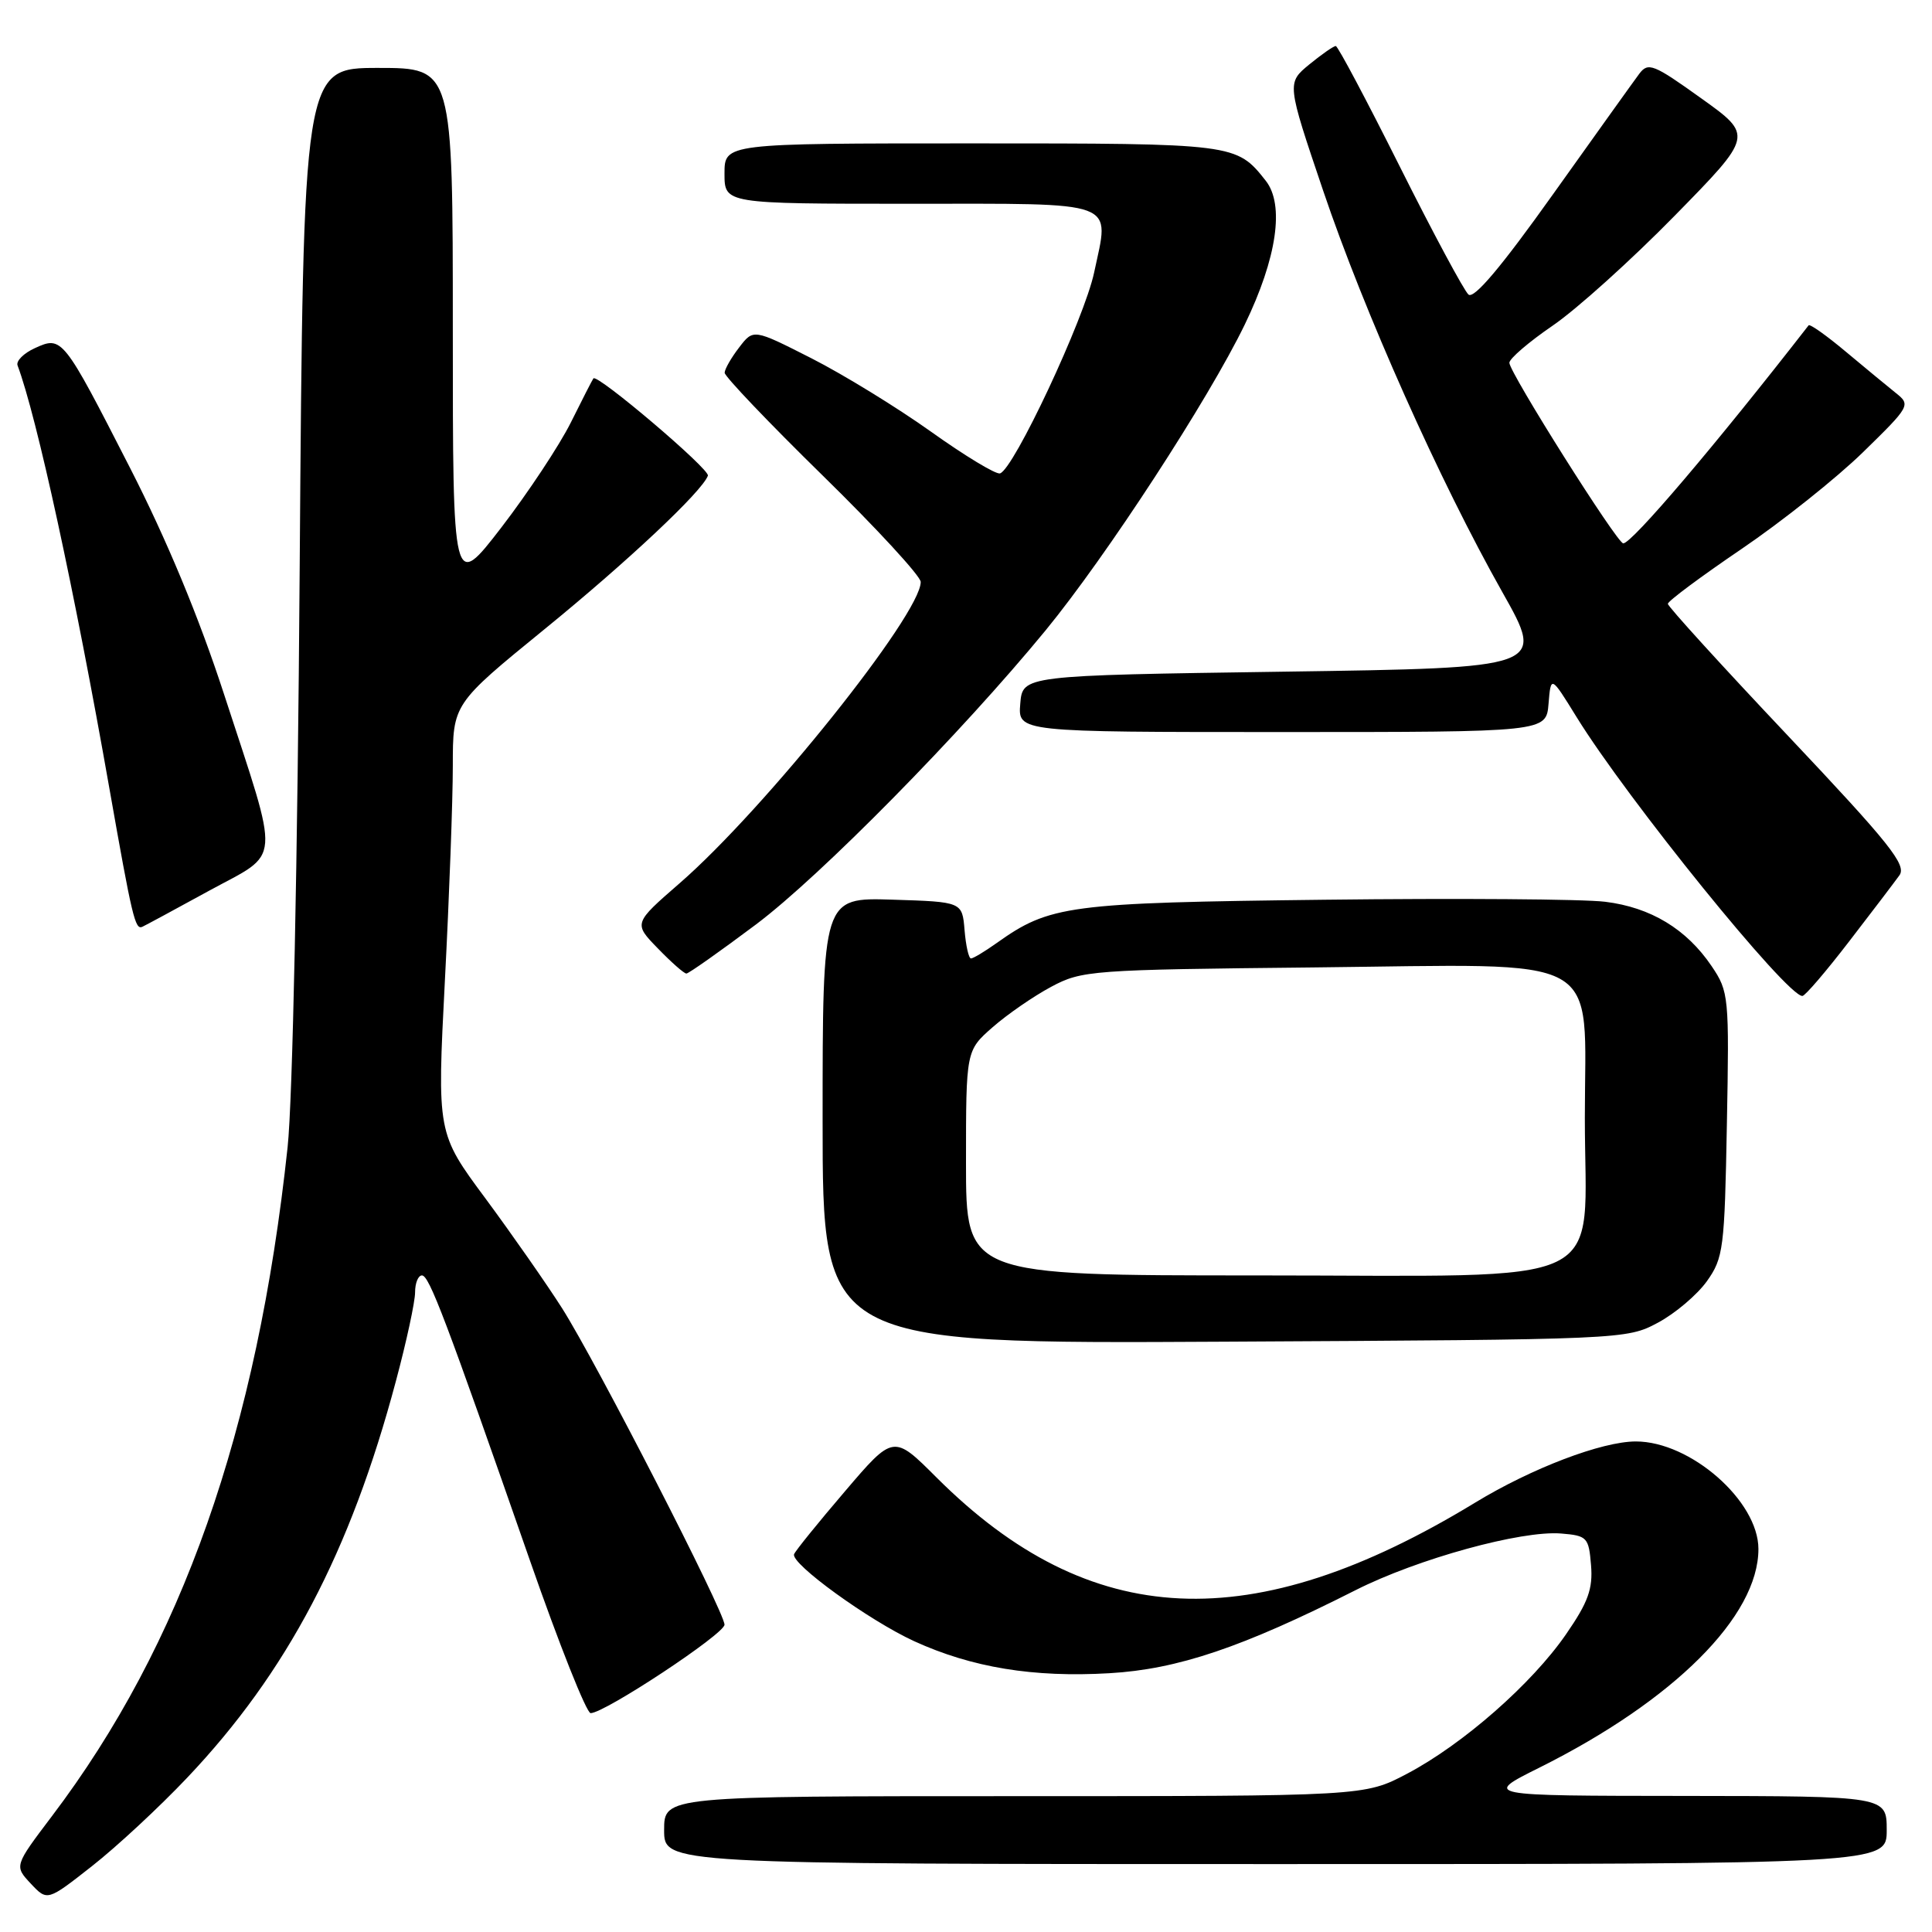 <?xml version="1.0" encoding="UTF-8" standalone="no"?>
<!DOCTYPE svg PUBLIC "-//W3C//DTD SVG 1.1//EN" "http://www.w3.org/Graphics/SVG/1.1/DTD/svg11.dtd" >
<svg xmlns="http://www.w3.org/2000/svg" xmlns:xlink="http://www.w3.org/1999/xlink" version="1.1" viewBox="0 0 256 256">
 <g >
 <path fill="currentColor"
d=" M 24.80 235.56 C 38.03 221.61 46.42 205.68 52.46 183.00 C 53.86 177.78 55.00 172.49 55.00 171.25 C 55.00 170.01 55.41 169.00 55.91 169.00 C 56.87 169.00 59.02 174.67 70.21 206.75 C 74.09 217.89 77.72 227.00 78.26 227.00 C 80.12 227.00 96.00 216.51 96.00 215.28 C 96.00 213.59 79.02 180.51 74.48 173.35 C 72.43 170.13 67.87 163.60 64.34 158.82 C 57.91 150.15 57.91 150.15 58.95 129.93 C 59.53 118.81 60.00 106.01 60.00 101.49 C 60.00 93.28 60.00 93.28 72.13 83.39 C 83.18 74.39 93.04 65.12 93.80 63.03 C 94.10 62.20 79.11 49.47 78.63 50.14 C 78.48 50.34 77.13 52.98 75.63 56.00 C 74.12 59.02 69.99 65.26 66.45 69.87 C 60.00 78.23 60.00 78.23 60.00 43.62 C 60.00 9.00 60.00 9.00 50.10 9.00 C 40.19 9.00 40.19 9.00 39.71 75.25 C 39.44 113.88 38.77 145.88 38.11 152.00 C 34.08 189.60 24.11 217.90 6.88 240.65 C 1.89 247.25 1.89 247.25 4.08 249.59 C 6.27 251.92 6.27 251.92 12.19 247.27 C 15.44 244.72 21.12 239.45 24.80 235.56 Z  M 250.00 242.50 C 250.00 238.00 250.00 238.00 223.25 237.97 C 196.50 237.95 196.50 237.95 204.00 234.21 C 221.83 225.31 233.00 214.15 233.00 205.25 C 233.00 198.89 224.00 191.00 216.76 191.00 C 212.26 191.00 202.96 194.54 195.44 199.12 C 165.92 217.08 144.44 216.08 124.11 195.79 C 118.39 190.07 118.39 190.07 111.95 197.62 C 108.40 201.77 105.37 205.52 105.22 205.94 C 104.75 207.19 115.15 214.72 121.14 217.47 C 128.78 220.96 136.93 222.30 147.00 221.71 C 156.04 221.19 164.60 218.30 179.61 210.71 C 187.83 206.55 201.61 202.76 206.87 203.20 C 210.30 203.48 210.52 203.71 210.82 207.39 C 211.08 210.53 210.44 212.30 207.52 216.53 C 203.00 223.10 193.83 231.14 186.44 235.03 C 180.80 238.00 180.80 238.00 134.40 238.00 C 88.00 238.00 88.00 238.00 88.00 242.50 C 88.00 247.00 88.00 247.00 169.00 247.00 C 250.00 247.00 250.00 247.00 250.00 242.50 Z  M 219.67 175.27 C 221.96 174.05 224.88 171.57 226.17 169.77 C 228.36 166.69 228.52 165.46 228.82 149.00 C 229.14 132.02 229.08 131.40 226.80 128.02 C 223.48 123.11 218.73 120.23 212.70 119.49 C 209.84 119.13 193.10 119.01 175.50 119.22 C 141.48 119.62 139.11 119.94 132.03 124.98 C 130.47 126.09 128.95 127.00 128.66 127.00 C 128.36 127.00 127.98 125.31 127.81 123.25 C 127.50 119.50 127.50 119.50 118.25 119.21 C 109.00 118.92 109.00 118.92 109.00 148.50 C 109.00 178.07 109.00 178.07 162.25 177.78 C 215.13 177.50 215.53 177.48 219.67 175.27 Z  M 245.00 124.77 C 248.03 120.84 251.03 116.89 251.68 115.99 C 252.67 114.62 250.42 111.80 236.93 97.51 C 228.17 88.24 221.00 80.36 221.00 80.01 C 221.00 79.65 225.39 76.39 230.75 72.75 C 236.11 69.11 243.37 63.33 246.87 59.91 C 253.08 53.85 253.19 53.65 251.24 52.10 C 250.14 51.22 247.15 48.75 244.59 46.61 C 242.04 44.47 239.81 42.89 239.65 43.11 C 227.36 58.92 216.24 72.00 215.09 72.00 C 214.28 72.00 200.00 49.36 200.00 48.07 C 200.00 47.52 202.59 45.30 205.75 43.14 C 208.91 40.98 216.18 34.43 221.91 28.58 C 232.32 17.96 232.32 17.96 225.41 13.02 C 219.09 8.49 218.39 8.21 217.21 9.78 C 216.50 10.73 211.37 17.90 205.79 25.73 C 198.93 35.37 195.31 39.66 194.58 39.03 C 193.99 38.51 189.90 30.90 185.50 22.11 C 181.10 13.32 177.28 6.12 177.00 6.10 C 176.72 6.09 175.15 7.18 173.50 8.53 C 170.50 11.00 170.50 11.00 175.32 25.25 C 180.78 41.38 190.73 63.69 199.09 78.50 C 204.73 88.50 204.73 88.50 170.11 89.00 C 135.50 89.50 135.50 89.50 135.19 93.25 C 134.88 97.00 134.88 97.00 169.88 97.00 C 204.88 97.00 204.88 97.00 205.19 93.25 C 205.50 89.50 205.50 89.50 208.89 94.99 C 215.62 105.90 236.81 132.07 238.83 131.97 C 239.20 131.95 241.97 128.71 245.00 124.77 Z  M 100.18 122.49 C 108.74 116.06 127.38 97.13 138.57 83.50 C 146.62 73.68 160.14 52.92 164.95 42.98 C 169.20 34.19 170.23 27.14 167.72 23.95 C 163.83 19.02 163.65 19.00 128.78 19.00 C 96.00 19.00 96.00 19.00 96.00 23.00 C 96.00 27.00 96.00 27.00 120.53 27.00 C 148.58 27.00 147.03 26.42 144.98 36.10 C 143.68 42.24 134.31 62.23 132.50 62.73 C 131.95 62.88 127.83 60.39 123.35 57.19 C 118.86 53.99 111.74 49.62 107.51 47.47 C 99.83 43.57 99.83 43.57 97.94 46.04 C 96.90 47.39 96.03 48.90 96.02 49.39 C 96.01 49.87 101.85 56.00 109.00 63.00 C 116.15 70.00 122.00 76.35 122.00 77.11 C 122.02 81.38 101.35 107.21 90.07 117.02 C 83.94 122.35 83.94 122.35 87.17 125.67 C 88.94 127.50 90.64 129.00 90.95 129.00 C 91.25 129.00 95.40 126.07 100.18 122.49 Z  M 27.70 118.03 C 37.37 112.75 37.19 115.03 29.69 92.00 C 26.38 81.83 22.10 71.52 17.23 62.00 C 8.34 44.62 8.23 44.48 4.62 46.13 C 3.14 46.80 2.10 47.84 2.33 48.43 C 4.88 55.23 9.87 78.18 14.50 104.50 C 17.51 121.55 17.90 123.23 18.85 122.81 C 19.23 122.64 23.21 120.49 27.70 118.03 Z  M 128.00 154.10 C 128.00 139.21 128.00 139.21 131.53 136.11 C 133.47 134.41 136.96 132.00 139.28 130.76 C 143.35 128.58 144.57 128.49 174.03 128.19 C 213.24 127.78 210.00 125.99 210.00 148.12 C 210.00 171.13 214.44 169.00 166.55 169.00 C 128.00 169.00 128.00 169.00 128.00 154.10 Z "/>
</g>
</svg>